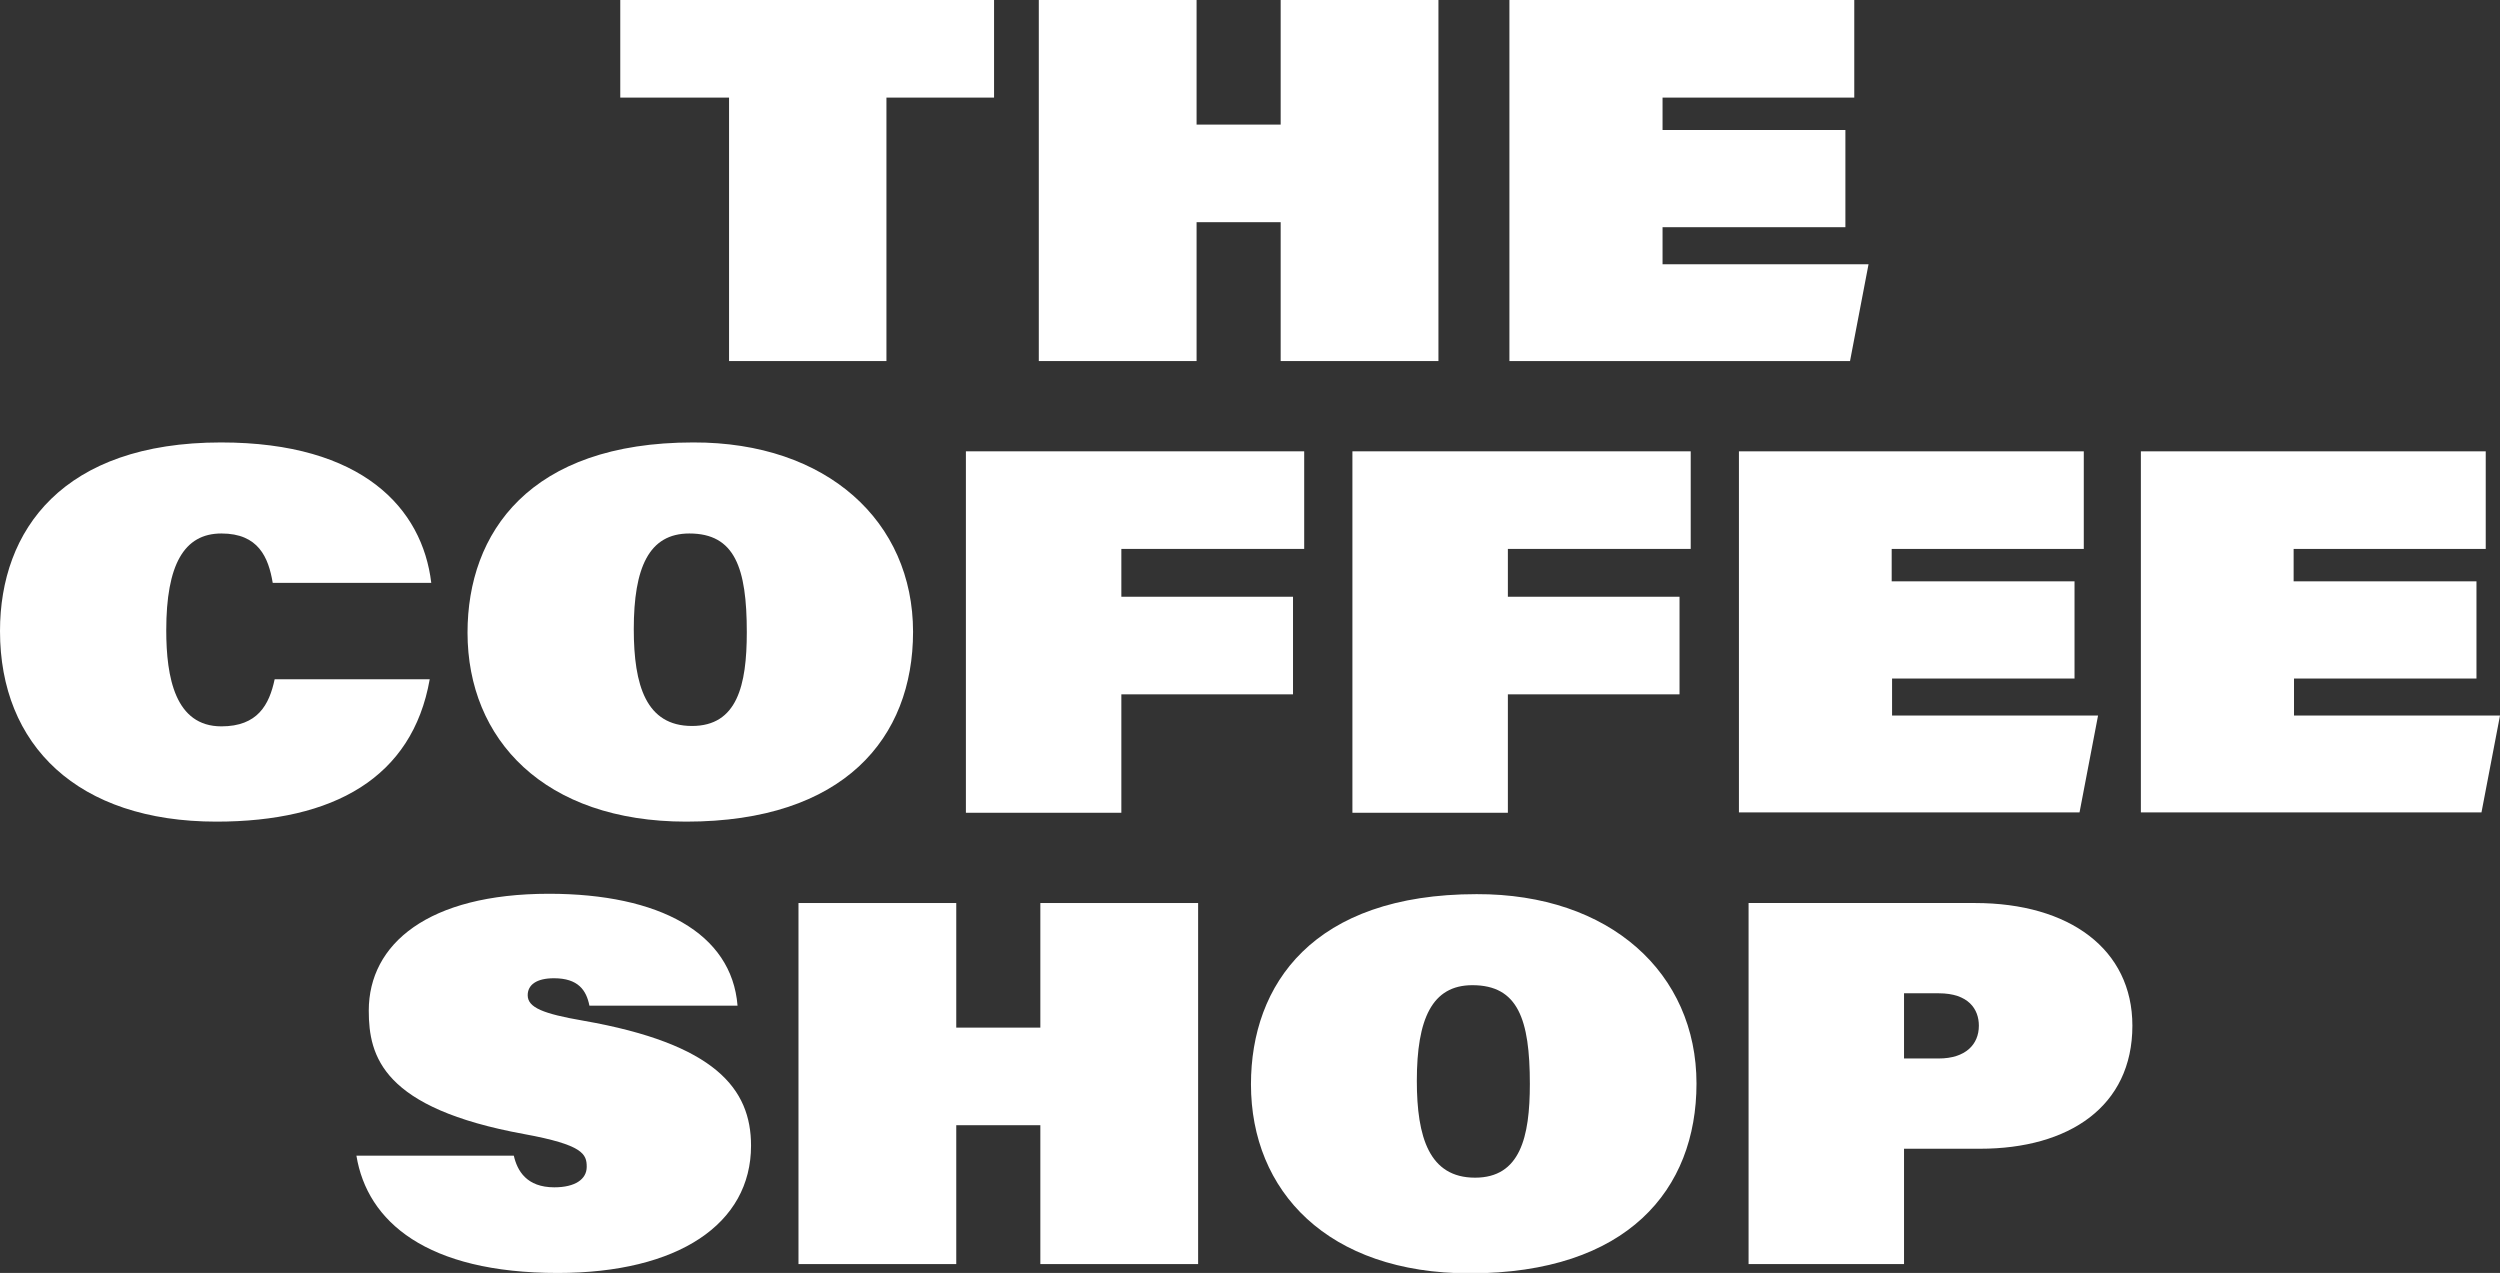 <?xml version="1.0" encoding="utf-8"?>
<!-- Generator: Adobe Illustrator 27.0.0, SVG Export Plug-In . SVG Version: 6.00 Build 0)  -->
<svg version="1.1" id="Layer_1" xmlns="http://www.w3.org/2000/svg" xmlns:xlink="http://www.w3.org/1999/xlink" x="0px" y="0px"
	 viewBox="0 0 64.81 33" style="enable-background:new 0 0 64.81 33;" xml:space="preserve">
<rect x="0" y="0" width="64.81" height="33" fill="#333333" stroke="none"/>
<style type="text/css">
	.st0{fill:#FFB33F;}
	.st1{clip-path:url(#SVGID_00000145780631430717191170000007350927706988760725_);}
	.st2{fill:#FFFFFF;}
	.st3{clip-path:url(#SVGID_00000154402173996308367210000007685423421413386683_);}
	.st4{clip-path:url(#SVGID_00000024708479807172247810000007504593495654512056_);}
	.st5{clip-path:url(#SVGID_00000011021696732131501140000008675974446363312778_);}
	.st6{clip-path:url(#SVGID_00000160156086076460669000000006169979974246061198_);}
	.st7{clip-path:url(#SVGID_00000051375656226513900570000011794755569280648854_);}
	.st8{clip-path:url(#SVGID_00000142158700028917742160000013264673839225724593_);}
	.st9{clip-path:url(#SVGID_00000145756705643884723150000003497838227352843419_);}
	.st10{clip-path:url(#SVGID_00000080886905571559466150000001333301424156721060_);}
	.st11{clip-path:url(#SVGID_00000013174237093497046780000014384505792554581655_);}
	.st12{clip-path:url(#SVGID_00000181772495031420215460000011005636175293361338_);}
	.st13{clip-path:url(#SVGID_00000137111700303379972930000017333651153739890588_);}
	.st14{clip-path:url(#SVGID_00000052810251336801341670000013424958416859223984_);}
	.st15{clip-path:url(#SVGID_00000041255568272972452630000011648298156532954766_);}
	.st16{clip-path:url(#SVGID_00000080904948203005609620000006129377778434416555_);}
	.st17{clip-path:url(#SVGID_00000150070324602305516810000002914772148391180434_);}
	.st18{clip-path:url(#SVGID_00000027562070148671585930000001922723797835984005_);}
	.st19{clip-path:url(#SVGID_00000131364723532255378180000001444775637129539227_);}
	.st20{clip-path:url(#SVGID_00000062155138143835878160000013042303745115381923_);}
	.st21{clip-path:url(#SVGID_00000152965322964393763250000002169214688053196716_);}
	.st22{clip-path:url(#SVGID_00000027584218004116695090000018042678772992017336_);}
	.st23{clip-path:url(#SVGID_00000109011859572760021550000004843822926247825061_);}
	.st24{clip-path:url(#SVGID_00000140727674005525653170000000520885051633862071_);}
	.st25{clip-path:url(#SVGID_00000020396702261202567430000004370560967435510963_);}
	.st26{clip-path:url(#SVGID_00000100342433705511091920000010627368416902327970_);}
	.st27{clip-path:url(#SVGID_00000183929903195491980380000007928767293336491944_);}
	.st28{fill:#FBB03B;}
	.st29{clip-path:url(#SVGID_00000081607160626153918110000008834401224288878215_);}
	.st30{clip-path:url(#SVGID_00000013905192759491561430000008390787321018154936_);}
	.st31{clip-path:url(#SVGID_00000020375764694272322570000009816890650237328777_);}
	.st32{clip-path:url(#SVGID_00000056391587125087240970000012670760329746075563_);}
	.st33{clip-path:url(#SVGID_00000124849905501318450780000004936100141074379192_);}
	.st34{fill:none;stroke:#000000;stroke-miterlimit:10;}
</style>
<g>
	<path class="st2" d="M18.9,2.53h-2.82V0h9.69v2.53h-2.79v6.83H18.9V2.53z"/>
	<path class="st2" d="M26.93,0h4.09v3.23h2.18V0h4.09v9.36H33.2v-3.6h-2.18v3.6h-4.09V0z"/>
	<path class="st2" d="M47.84,5.89H43.1v0.96h5.34l-0.48,2.51h-8.83V0h8.94v2.53H43.1v0.84h4.74V5.89z"/>
	<path class="st2" d="M11.14,17.61c-0.45,2.56-2.5,3.69-5.53,3.69C2.01,21.3,0,19.32,0,16.36c0-2.62,1.63-4.89,5.73-4.89
		c3.67,0,5.22,1.71,5.45,3.64H7.07c-0.11-0.66-0.37-1.28-1.33-1.28c-0.97,0-1.43,0.81-1.43,2.51c0,1.22,0.23,2.49,1.43,2.49
		c0.94,0,1.24-0.56,1.38-1.22H11.14z"/>
	<path class="st2" d="M23.67,16.38c0,2.75-1.79,4.92-5.88,4.92c-3.68,0-5.67-2.13-5.67-4.9c0-2.59,1.61-4.93,5.85-4.93
		C21.44,11.46,23.67,13.52,23.67,16.38z M16.43,16.31c0,1.46,0.32,2.51,1.51,2.51c1.17,0,1.42-1.05,1.42-2.43
		c0-1.67-0.31-2.56-1.49-2.56C16.82,13.83,16.43,14.72,16.43,16.31z"/>
	<path class="st2" d="M25.04,11.7h8.77v2.53h-4.74v1.24h4.45v2.53h-4.45v3.07h-4.03V11.7z"/>
	<path class="st2" d="M35.06,11.7h8.77v2.53h-4.74v1.24h4.45v2.53h-4.45v3.07h-4.03V11.7z"/>
	<path class="st2" d="M53.79,17.59h-4.74v0.96h5.34l-0.48,2.51h-8.83V11.7h8.94v2.53h-4.98v0.84h4.74V17.59z"/>
	<path class="st2" d="M64.21,17.59h-4.74v0.96h5.34l-0.48,2.51h-8.83V11.7h8.94v2.53h-4.98v0.84h4.74V17.59z"/>
	<path class="st2" d="M13.32,29.96c0.09,0.39,0.33,0.82,1.05,0.82c0.54,0,0.84-0.21,0.84-0.53c0-0.33-0.09-0.57-1.62-0.85
		c-3.67-0.67-4.03-2.01-4.03-3.2c0-1.73,1.54-3.03,4.67-3.03c2.86,0,4.74,1.02,4.89,2.9h-3.84c-0.08-0.4-0.29-0.71-0.92-0.71
		c-0.45,0-0.68,0.17-0.68,0.44c0,0.32,0.4,0.48,1.44,0.66c3.43,0.6,4.35,1.77,4.35,3.24c0,2.03-1.89,3.3-5.01,3.3
		c-3.4,0-4.94-1.33-5.22-3.04H13.32z"/>
	<path class="st2" d="M20.7,23.41h4.09v3.23h2.18v-3.23h4.09v9.36h-4.09v-3.6h-2.18v3.6H20.7V23.41z"/>
	<path class="st2" d="M43.98,28.09c0,2.75-1.79,4.92-5.88,4.92c-3.68,0-5.67-2.13-5.67-4.9c0-2.59,1.61-4.93,5.85-4.93
		C41.74,23.17,43.98,25.23,43.98,28.09z M36.73,28.02c0,1.46,0.32,2.51,1.51,2.51c1.17,0,1.42-1.05,1.42-2.43
		c0-1.68-0.31-2.56-1.49-2.56C37.12,25.54,36.73,26.42,36.73,28.02z"/>
	<path class="st2" d="M45.34,23.41h5.86c2.45,0,4.08,1.2,4.08,3.18c0,2.1-1.65,3.19-3.95,3.19h-1.97v2.99h-4.03V23.41z M49.36,27.44
		h0.9c0.69,0,1.04-0.36,1.04-0.85c0-0.43-0.27-0.84-1.04-0.84h-0.9V27.44z"/>
</g>
</svg>
